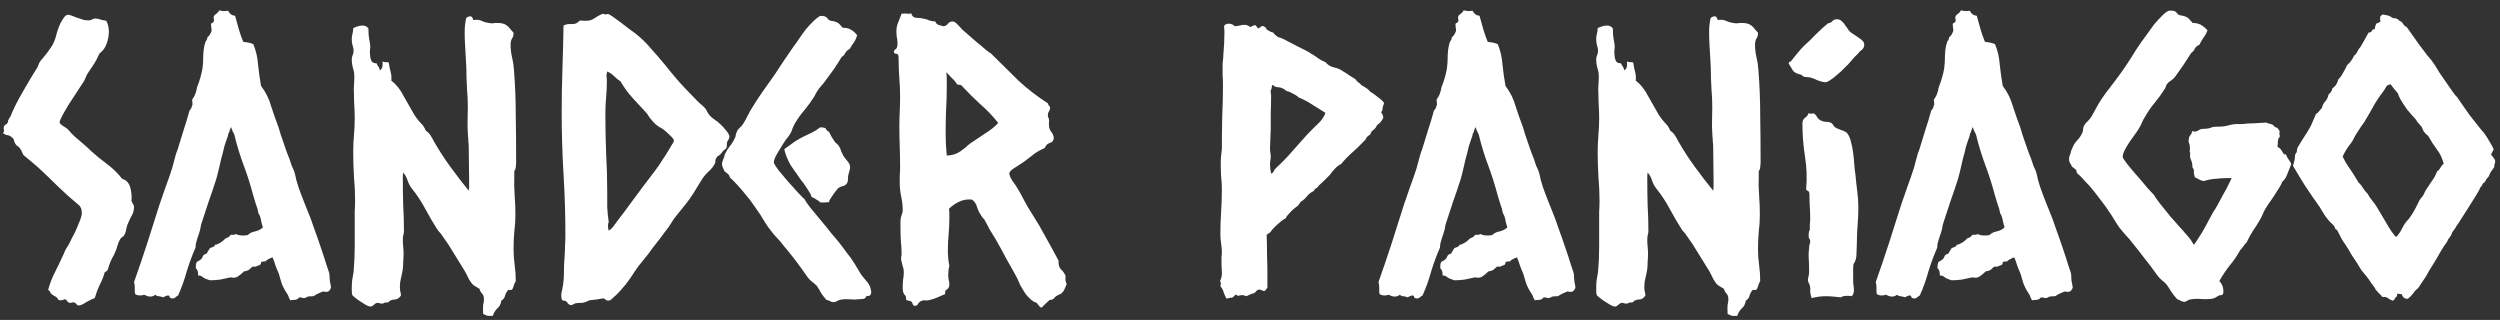 <svg width="211" height="27" viewBox="0 0 211 27" fill="none" xmlns="http://www.w3.org/2000/svg">
<rect x="0" y="0" width="211" height="27" fill="#333333" stroke="none"/>
<path d="M8.969 1.75C9.115 2.021 9.188 2.333 9.188 2.688C9.188 3 9.125 3.333 9 3.688C8.875 4.042 8.677 4.312 8.406 4.5C8.219 4.917 8.031 5.26 7.844 5.531C7.677 5.781 7.51 6.031 7.344 6.281C7.281 6.427 7.219 6.573 7.156 6.719C7.094 6.844 7.01 6.979 6.906 7.125C6.844 7.229 6.708 7.438 6.5 7.75C6.292 8.062 6.073 8.396 5.844 8.75C5.635 9.083 5.448 9.406 5.281 9.719C5.115 10.031 5.031 10.229 5.031 10.312C5.031 10.396 5.125 10.5 5.312 10.625C5.521 10.75 5.656 10.844 5.719 10.906C5.823 11.01 5.917 11.115 6 11.219C6.104 11.323 6.208 11.427 6.312 11.531C6.542 11.719 6.76 11.906 6.969 12.094C7.198 12.281 7.427 12.49 7.656 12.719C8.094 13.115 8.552 13.49 9.031 13.844C9.51 14.198 9.938 14.615 10.312 15.094C10.667 15.198 10.896 15.448 11 15.844C11.104 16.24 11.135 16.615 11.094 16.969C11.135 17.031 11.167 17.094 11.188 17.156C11.229 17.219 11.271 17.292 11.312 17.375C11.312 17.708 11.26 17.958 11.156 18.125C11.073 18.271 10.979 18.458 10.875 18.688C10.771 18.896 10.698 19.104 10.656 19.312C10.635 19.521 10.573 19.708 10.469 19.875C10.427 19.938 10.365 19.99 10.281 20.031C10.219 20.073 10.167 20.135 10.125 20.219C10.042 20.365 9.969 20.542 9.906 20.75C9.865 20.938 9.802 21.115 9.719 21.281C9.656 21.448 9.573 21.615 9.469 21.781C9.385 21.948 9.312 22.115 9.25 22.281C9.208 22.385 9.167 22.51 9.125 22.656C9.104 22.802 9.01 22.906 8.844 22.969C8.74 23.344 8.594 23.708 8.406 24.062C8.24 24.417 8.104 24.781 8 25.156C7.812 25.219 7.573 25.333 7.281 25.5C7.01 25.688 6.792 25.781 6.625 25.781C6.562 25.781 6.51 25.75 6.469 25.688C6.427 25.625 6.365 25.573 6.281 25.531C6.24 25.51 6.177 25.51 6.094 25.531C6.031 25.552 5.979 25.562 5.938 25.562C5.833 25.562 5.75 25.521 5.688 25.438C5.646 25.354 5.583 25.292 5.5 25.25C5.438 25.271 5.375 25.292 5.312 25.312C5.25 25.333 5.188 25.344 5.125 25.344C4.979 25.344 4.896 25.302 4.875 25.219C4.854 25.156 4.792 25.094 4.688 25.031C4.438 24.906 4.292 24.792 4.25 24.688C4.208 24.583 4.146 24.51 4.062 24.469C4.208 23.927 4.406 23.417 4.656 22.938C4.906 22.438 5.146 21.938 5.375 21.438C5.438 21.271 5.51 21.115 5.594 20.969C5.698 20.823 5.792 20.667 5.875 20.5C5.938 20.354 6.031 20.167 6.156 19.938C6.281 19.708 6.396 19.469 6.5 19.219C6.604 18.969 6.698 18.74 6.781 18.531C6.865 18.302 6.906 18.115 6.906 17.969C6.906 17.677 6.823 17.458 6.656 17.312C6.052 16.812 5.479 16.302 4.938 15.781C4.417 15.26 3.865 14.729 3.281 14.188C2.906 13.854 2.5 13.51 2.062 13.156C1.979 13.094 1.917 13 1.875 12.875C1.833 12.75 1.771 12.635 1.688 12.531C1.646 12.448 1.583 12.385 1.5 12.344C1.417 12.302 1.354 12.24 1.312 12.156C1.25 12.073 1.208 11.979 1.188 11.875C1.167 11.75 1.104 11.656 1 11.594C0.896 11.49 0.771 11.427 0.625 11.406C0.479 11.385 0.354 11.323 0.25 11.219C0.312 11.156 0.344 11.094 0.344 11.031C0.323 10.948 0.312 10.875 0.312 10.812C0.312 10.667 0.375 10.562 0.5 10.5C0.625 10.438 0.688 10.323 0.688 10.156C0.771 9.99 0.833 9.885 0.875 9.844C1.104 9.281 1.365 8.74 1.656 8.219C1.948 7.698 2.25 7.177 2.562 6.656C2.667 6.49 2.76 6.333 2.844 6.188C2.948 6.021 3.052 5.854 3.156 5.688C3.219 5.542 3.271 5.417 3.312 5.312C3.375 5.188 3.458 5.073 3.562 4.969C3.854 4.635 4.094 4.323 4.281 4.031C4.49 3.74 4.646 3.385 4.75 2.969C4.771 2.865 4.812 2.719 4.875 2.531C4.938 2.344 5.01 2.156 5.094 1.969C5.198 1.781 5.302 1.615 5.406 1.469C5.51 1.323 5.625 1.25 5.75 1.25C5.854 1.25 6 1.292 6.188 1.375C6.396 1.458 6.573 1.521 6.719 1.562C6.844 1.604 6.969 1.646 7.094 1.688C7.24 1.708 7.375 1.719 7.5 1.719C7.583 1.719 7.667 1.698 7.75 1.656C7.833 1.594 7.927 1.562 8.031 1.562C8.198 1.562 8.354 1.594 8.5 1.656C8.646 1.698 8.802 1.729 8.969 1.75ZM19.844 1.344C19.948 1.719 20.052 2.094 20.156 2.469C20.26 2.823 20.385 3.177 20.531 3.531C20.844 3.573 21.031 3.604 21.094 3.625C21.177 3.646 21.271 3.677 21.375 3.719C21.604 4.26 21.74 4.844 21.781 5.469C21.844 6.073 21.927 6.667 22.031 7.25C22.427 7.771 22.708 8.333 22.875 8.938C23.062 9.521 23.271 10.115 23.5 10.719C23.562 10.927 23.604 11.062 23.625 11.125C23.646 11.167 23.656 11.208 23.656 11.25C23.781 11.604 23.906 11.969 24.031 12.344C24.156 12.719 24.292 13.083 24.438 13.438C24.5 13.625 24.562 13.812 24.625 14C24.708 14.167 24.781 14.333 24.844 14.5C24.906 14.708 24.958 14.927 25 15.156C25.062 15.365 25.125 15.573 25.188 15.781C25.333 16.198 25.49 16.615 25.656 17.031C25.823 17.448 25.99 17.865 26.156 18.281C26.219 18.427 26.333 18.75 26.5 19.25C26.688 19.75 26.875 20.281 27.062 20.844C27.25 21.385 27.417 21.896 27.562 22.375C27.729 22.833 27.812 23.115 27.812 23.219C27.812 23.385 27.823 23.562 27.844 23.75C27.885 23.917 27.917 24.094 27.938 24.281C27.854 24.49 27.75 24.604 27.625 24.625C27.5 24.646 27.385 24.635 27.281 24.594C27.177 24.635 27.073 24.677 26.969 24.719C26.885 24.76 26.802 24.802 26.719 24.844C26.656 24.865 26.604 24.896 26.562 24.938C26.521 24.979 26.469 25 26.406 25C26.156 25 25.99 25.021 25.906 25.062C25.844 25.125 25.74 25.156 25.594 25.156C25.406 25.094 25.281 25.083 25.219 25.125C25.177 25.188 25.135 25.229 25.094 25.25C25.01 25.292 24.917 25.312 24.812 25.312C24.708 25.312 24.604 25.323 24.5 25.344C24.458 25.26 24.417 25.177 24.375 25.094C24.354 25.01 24.312 24.917 24.25 24.812C24.021 24.479 23.854 24.156 23.75 23.844C23.667 23.531 23.594 23.281 23.531 23.094C23.427 22.865 23.333 22.635 23.25 22.406C23.188 22.177 23.104 21.948 23 21.719C22.875 21.76 22.76 21.812 22.656 21.875C22.552 21.917 22.469 21.979 22.406 22.062C22.156 22.062 22.031 22.094 22.031 22.156C22.031 22.219 22.01 22.281 21.969 22.344C21.844 22.385 21.74 22.427 21.656 22.469C21.594 22.51 21.479 22.521 21.312 22.5C21.208 22.604 21.104 22.698 21 22.781C20.896 22.844 20.76 22.885 20.594 22.906C20.427 23.073 20.25 23.219 20.062 23.344C19.896 23.448 19.698 23.469 19.469 23.406C19.177 23.469 18.885 23.531 18.594 23.594C18.302 23.635 18.01 23.656 17.719 23.656C17.385 23.552 17.177 23.458 17.094 23.375C17.01 23.292 16.885 23.25 16.719 23.25C16.74 22.958 16.677 22.76 16.531 22.656C16.531 22.594 16.531 22.5 16.531 22.375C16.552 22.229 16.583 22.135 16.625 22.094C16.896 21.969 17.052 21.833 17.094 21.688C17.135 21.542 17.25 21.448 17.438 21.406C17.479 21.323 17.521 21.25 17.562 21.188C17.625 21.104 17.677 21.021 17.719 20.938C17.823 20.896 17.906 20.865 17.969 20.844C18.052 20.823 18.115 20.76 18.156 20.656C18.26 20.656 18.417 20.594 18.625 20.469C18.833 20.323 18.969 20.208 19.031 20.125C19.198 20.062 19.302 20.01 19.344 19.969C19.385 19.906 19.438 19.854 19.5 19.812C19.708 19.833 19.844 19.812 19.906 19.75C20.073 19.833 20.26 19.875 20.469 19.875C20.552 19.875 20.625 19.875 20.688 19.875C20.75 19.854 20.823 19.844 20.906 19.844C21.073 19.677 21.281 19.573 21.531 19.531C21.802 19.469 22.021 19.354 22.188 19.188C22.125 19.021 22.073 18.823 22.031 18.594C21.99 18.344 21.917 18.146 21.812 18C21.771 17.729 21.698 17.469 21.594 17.219C21.51 16.969 21.438 16.729 21.375 16.5C21.146 15.625 20.875 14.771 20.562 13.938C20.25 13.104 19.99 12.25 19.781 11.375C19.74 11.271 19.688 11.167 19.625 11.062C19.583 10.938 19.542 10.823 19.5 10.719C19.396 10.969 19.344 11.115 19.344 11.156C19.344 11.177 19.323 11.208 19.281 11.25C19.26 11.354 19.24 11.448 19.219 11.531C19.198 11.594 19.167 11.677 19.125 11.781C19.062 11.948 19 12.135 18.938 12.344C18.896 12.531 18.854 12.708 18.812 12.875C18.708 13.229 18.615 13.604 18.531 14C18.448 14.375 18.354 14.75 18.25 15.125C18.042 15.771 17.823 16.417 17.594 17.062C17.385 17.688 17.177 18.323 16.969 18.969C16.927 19.26 16.875 19.49 16.812 19.656C16.771 19.802 16.719 19.958 16.656 20.125C16.615 20.271 16.573 20.417 16.531 20.562C16.51 20.708 16.5 20.823 16.5 20.906C16.208 21.573 15.958 22.25 15.75 22.938C15.562 23.625 15.323 24.292 15.031 24.938C14.948 24.979 14.875 25.031 14.812 25.094C14.75 25.156 14.677 25.188 14.594 25.188C14.427 25.188 14.333 25.146 14.312 25.062C14.312 24.979 14.271 24.938 14.188 24.938C14.104 24.938 14.031 24.958 13.969 25C13.906 25.021 13.844 25.052 13.781 25.094C13.677 25.052 13.552 25.021 13.406 25C13.281 25 13.188 24.958 13.125 24.875C12.979 24.979 12.833 25.031 12.688 25.031C12.521 25.031 12.354 24.979 12.188 24.875C12.062 24.917 11.938 24.938 11.812 24.938C11.75 24.938 11.677 24.927 11.594 24.906C11.51 24.885 11.448 24.854 11.406 24.812C11.385 24.729 11.375 24.646 11.375 24.562C11.375 24.479 11.375 24.385 11.375 24.281C11.375 24.073 11.354 23.917 11.312 23.812C11.688 22.75 12.052 21.677 12.406 20.594C12.76 19.49 13.115 18.375 13.469 17.25C13.656 16.729 13.833 16.219 14 15.719C14.188 15.219 14.365 14.708 14.531 14.188C14.615 13.896 14.688 13.625 14.75 13.375C14.812 13.104 14.896 12.844 15 12.594C15.167 12.052 15.333 11.51 15.5 10.969C15.688 10.406 15.854 9.854 16 9.312C16.083 9.25 16.135 9.177 16.156 9.094C16.177 9.01 16.208 8.917 16.25 8.812L16.219 8.406C16.365 8.198 16.458 8.021 16.5 7.875C16.562 7.708 16.604 7.542 16.625 7.375C16.729 7.125 16.823 6.854 16.906 6.562C16.99 6.271 17.052 6 17.094 5.75C17.135 5.417 17.156 5.042 17.156 4.625C17.177 4.188 17.24 3.823 17.344 3.531C17.385 3.448 17.417 3.396 17.438 3.375C17.479 3.333 17.5 3.26 17.5 3.156C17.542 3.115 17.583 3.073 17.625 3.031C17.688 2.969 17.729 2.906 17.75 2.844C17.854 2.677 17.885 2.531 17.844 2.406C17.823 2.281 17.812 2.146 17.812 2C18 1.896 18.083 1.802 18.062 1.719C18.042 1.635 18.031 1.552 18.031 1.469C18.031 1.365 18.094 1.271 18.219 1.188C18.365 1.083 18.458 0.979 18.5 0.875C18.625 0.896 18.75 0.917 18.875 0.938C19 0.938 19.125 0.927 19.25 0.906C19.396 1.177 19.573 1.312 19.781 1.312L19.844 1.344ZM39.938 1.688C40.271 1.646 40.521 1.677 40.688 1.781C40.875 1.865 41.062 1.917 41.25 1.938C41.354 1.958 41.458 1.969 41.562 1.969C41.688 1.948 41.812 1.938 41.938 1.938C42.208 1.938 42.417 1.969 42.562 2.031C42.729 2.094 42.896 2.229 43.062 2.438C43.104 2.479 43.156 2.542 43.219 2.625C43.302 2.688 43.344 2.75 43.344 2.812C43.344 2.979 43.302 3.125 43.219 3.25C43.135 3.375 43.094 3.552 43.094 3.781C43.094 4.135 43.135 4.49 43.219 4.844C43.302 5.177 43.354 5.521 43.375 5.875C43.479 7.167 43.531 8.469 43.531 9.781C43.552 11.073 43.562 12.354 43.562 13.625C43.562 13.792 43.552 13.948 43.531 14.094C43.531 14.219 43.49 14.333 43.406 14.438V14.844C43.385 15.385 43.396 15.938 43.438 16.5C43.479 17.042 43.5 17.583 43.5 18.125C43.5 18.604 43.469 19.083 43.406 19.562C43.365 20.042 43.344 20.531 43.344 21.031C43.344 21.49 43.375 21.938 43.438 22.375C43.5 22.812 43.531 23.26 43.531 23.719C43.427 23.906 43.365 24.052 43.344 24.156C43.323 24.26 43.281 24.354 43.219 24.438C43.156 24.479 43.083 24.49 43 24.469C42.938 24.448 42.885 24.469 42.844 24.531C42.74 24.656 42.667 24.802 42.625 24.969C42.583 25.135 42.479 25.271 42.312 25.375C42.271 25.667 42.156 25.885 41.969 26.031C41.802 26.198 41.677 26.406 41.594 26.656C41.344 26.677 41.167 26.667 41.062 26.625C40.979 26.583 40.885 26.542 40.781 26.5C40.76 26.146 40.76 25.885 40.781 25.719C40.823 25.573 40.844 25.417 40.844 25.25C40.844 25.042 40.792 24.885 40.688 24.781C40.583 24.677 40.51 24.542 40.469 24.375C40.24 24.229 40.083 24.135 40 24.094C39.917 24.031 39.844 23.958 39.781 23.875C39.656 23.708 39.552 23.531 39.469 23.344C39.385 23.156 39.292 22.979 39.188 22.812C38.896 22.333 38.594 21.844 38.281 21.344C37.99 20.844 37.667 20.354 37.312 19.875C37.25 19.771 37.177 19.677 37.094 19.594C37.01 19.51 36.938 19.417 36.875 19.312C36.521 18.75 36.188 18.177 35.875 17.594C35.562 17.01 35.198 16.458 34.781 15.938C34.615 15.729 34.49 15.5 34.406 15.25C34.323 14.979 34.198 14.75 34.031 14.562C34.01 14.667 34 14.781 34 14.906C34 15.031 34 15.146 34 15.25C34 15.958 34.01 16.667 34.031 17.375C34.073 18.062 34.094 18.76 34.094 19.469C34.094 19.615 34.073 19.75 34.031 19.875C34.01 19.979 34 20.104 34 20.25C34 20.458 34.01 20.656 34.031 20.844C34.052 21.031 34.062 21.219 34.062 21.406C34.062 21.635 34.052 21.854 34.031 22.062C34.031 22.271 34.021 22.479 34 22.688C33.958 22.958 33.906 23.219 33.844 23.469C33.781 23.698 33.75 23.938 33.75 24.188C33.75 24.333 33.76 24.469 33.781 24.594C33.823 24.719 33.844 24.833 33.844 24.938C33.698 25.167 33.51 25.281 33.281 25.281C33.073 25.281 32.896 25.365 32.75 25.531C32.625 25.51 32.521 25.521 32.438 25.562C32.375 25.604 32.312 25.625 32.25 25.625C32.167 25.625 32.094 25.615 32.031 25.594C31.99 25.573 31.938 25.562 31.875 25.562C31.771 25.562 31.667 25.615 31.562 25.719C31.458 25.823 31.354 25.875 31.25 25.875C31.188 25.875 31.073 25.833 30.906 25.75C30.76 25.667 30.594 25.562 30.406 25.438C30.24 25.333 30.083 25.219 29.938 25.094C29.792 24.99 29.719 24.906 29.719 24.844C29.698 24.74 29.688 24.594 29.688 24.406C29.688 24.156 29.698 23.917 29.719 23.688C29.76 23.438 29.802 23.188 29.844 22.938C29.906 22.229 29.938 21.531 29.938 20.844C29.938 20.135 29.938 19.427 29.938 18.719C29.938 18.427 29.938 18.135 29.938 17.844C29.958 17.552 29.969 17.26 29.969 16.969C29.969 16.281 29.938 15.594 29.875 14.906C29.833 14.198 29.812 13.5 29.812 12.812C29.812 12.333 29.833 11.865 29.875 11.406C29.917 10.927 29.938 10.458 29.938 10C29.938 9.646 29.927 9.302 29.906 8.969C29.885 8.635 29.875 8.292 29.875 7.938C29.854 7.708 29.854 7.469 29.875 7.219C29.896 6.948 29.906 6.698 29.906 6.469C29.906 6.198 29.865 5.948 29.781 5.719C29.719 5.469 29.688 5.24 29.688 5.031C29.688 4.906 29.708 4.792 29.75 4.688C29.812 4.562 29.844 4.438 29.844 4.312C29.844 4.146 29.812 3.979 29.75 3.812C29.708 3.646 29.688 3.479 29.688 3.312C29.688 3.146 29.708 2.99 29.75 2.844C29.792 2.698 29.812 2.542 29.812 2.375C30.104 2.229 30.365 2.156 30.594 2.156C30.823 2.156 30.99 2.24 31.094 2.406C31.094 2.781 31.115 3.073 31.156 3.281C31.198 3.469 31.229 3.667 31.25 3.875C31.25 4 31.24 4.146 31.219 4.312C31.219 4.479 31.229 4.646 31.25 4.812C31.271 4.958 31.312 5.083 31.375 5.188C31.458 5.292 31.594 5.344 31.781 5.344C31.823 5.448 31.875 5.542 31.938 5.625C32 5.708 32.042 5.812 32.062 5.938C32.188 5.854 32.26 5.74 32.281 5.594C32.302 5.448 32.302 5.312 32.281 5.188C32.385 5.229 32.479 5.25 32.562 5.25C32.646 5.229 32.729 5.24 32.812 5.281C32.854 5.573 32.906 5.833 32.969 6.062C33.031 6.271 33.052 6.521 33.031 6.812C33.448 7.125 33.802 7.573 34.094 8.156C34.406 8.719 34.698 9.229 34.969 9.688C35.115 9.917 35.281 10.135 35.469 10.344C35.677 10.531 35.833 10.76 35.938 11.031C36.104 11.135 36.24 11.271 36.344 11.438C36.448 11.604 36.542 11.771 36.625 11.938C37.042 12.667 37.5 13.375 38 14.062C38.5 14.75 39.021 15.427 39.562 16.094C39.583 15.948 39.594 15.812 39.594 15.688C39.594 15.542 39.594 15.396 39.594 15.25L39.562 12.438C39.562 12.271 39.552 12.115 39.531 11.969C39.531 11.823 39.521 11.667 39.5 11.5C39.458 10.958 39.448 10.427 39.469 9.906C39.49 9.385 39.49 8.854 39.469 8.312C39.427 7.75 39.396 7.177 39.375 6.594C39.375 6.01 39.354 5.427 39.312 4.844C39.292 4.49 39.271 4.135 39.25 3.781C39.229 3.427 39.219 3.073 39.219 2.719C39.219 2.281 39.26 1.885 39.344 1.531C39.385 1.49 39.427 1.458 39.469 1.438C39.531 1.396 39.604 1.375 39.688 1.375C39.812 1.375 39.896 1.479 39.938 1.688ZM47.5 25.375C47.417 25.292 47.375 25.177 47.375 25.031C47.375 24.927 47.375 24.844 47.375 24.781C47.396 24.698 47.417 24.604 47.438 24.5C47.542 24.021 47.594 23.542 47.594 23.062C47.594 22.562 47.615 22.073 47.656 21.594C47.677 21.302 47.688 21.01 47.688 20.719C47.708 20.427 47.719 20.135 47.719 19.844C47.719 18.115 47.667 16.396 47.562 14.688C47.458 12.958 47.406 11.219 47.406 9.469C47.406 8.26 47.427 7.052 47.469 5.844C47.51 4.615 47.542 3.385 47.562 2.156C47.75 2.052 47.979 2.01 48.25 2.031C48.521 2.052 48.74 1.958 48.906 1.75C49.01 1.729 49.115 1.729 49.219 1.75C49.323 1.75 49.427 1.75 49.531 1.75C49.76 1.75 49.979 1.677 50.188 1.531C50.396 1.385 50.625 1.26 50.875 1.156C51 1.198 51.083 1.219 51.125 1.219C51.188 1.198 51.25 1.188 51.312 1.188C51.375 1.188 51.51 1.26 51.719 1.406C51.927 1.552 52.156 1.719 52.406 1.906C52.656 2.094 52.885 2.271 53.094 2.438C53.323 2.604 53.469 2.708 53.531 2.75C54.052 3.146 54.51 3.583 54.906 4.062C55.323 4.521 55.729 4.99 56.125 5.469C56.5 5.948 56.906 6.438 57.344 6.938C57.781 7.417 58.208 7.865 58.625 8.281C58.771 8.448 58.917 8.594 59.062 8.719C59.229 8.844 59.385 8.99 59.531 9.156C59.594 9.24 59.646 9.333 59.688 9.438C59.75 9.521 59.812 9.615 59.875 9.719C60 9.865 60.146 9.99 60.312 10.094C60.479 10.198 60.635 10.323 60.781 10.469C60.885 10.552 61.042 10.719 61.25 10.969C61.458 11.219 61.562 11.406 61.562 11.531C61.562 11.615 61.542 11.688 61.5 11.75C61.458 11.812 61.417 11.885 61.375 11.969C61.354 12.031 61.344 12.125 61.344 12.25C61.344 12.375 61.333 12.458 61.312 12.5C61.104 12.667 60.99 12.771 60.969 12.812C60.948 12.854 60.917 12.896 60.875 12.938C60.812 13.021 60.729 13.094 60.625 13.156C60.542 13.198 60.479 13.271 60.438 13.375C60.396 13.438 60.375 13.5 60.375 13.562C60.396 13.625 60.385 13.698 60.344 13.781C60.24 14.01 60.073 14.229 59.844 14.438C59.615 14.646 59.417 14.875 59.25 15.125C59.021 15.5 58.792 15.875 58.562 16.25C58.333 16.625 58.073 16.99 57.781 17.344C57.656 17.51 57.521 17.677 57.375 17.844C57.25 17.99 57.125 18.146 57 18.312C56.896 18.438 56.802 18.573 56.719 18.719C56.635 18.844 56.542 18.99 56.438 19.156C56.208 19.448 55.99 19.74 55.781 20.031C55.573 20.302 55.354 20.583 55.125 20.875C54.875 21.229 54.604 21.583 54.312 21.938C54.021 22.271 53.76 22.615 53.531 22.969C53.302 23.344 53.062 23.688 52.812 24C52.562 24.312 52.292 24.615 52 24.906C51.917 24.969 51.812 25.062 51.688 25.188C51.562 25.312 51.438 25.375 51.312 25.375C51.229 25.375 51.156 25.344 51.094 25.281C51.052 25.219 50.979 25.188 50.875 25.188C50.854 25.188 50.792 25.198 50.688 25.219C50.583 25.24 50.458 25.26 50.312 25.281L49.75 25.344C49.417 25.51 49.177 25.583 49.031 25.562C48.885 25.562 48.74 25.573 48.594 25.594C48.51 25.615 48.438 25.646 48.375 25.688C48.333 25.729 48.281 25.75 48.219 25.75C48.073 25.75 47.958 25.677 47.875 25.531C47.792 25.406 47.667 25.354 47.5 25.375ZM56.875 11.875C56.875 11.771 56.771 11.625 56.562 11.438C56.375 11.25 56.229 11.115 56.125 11.031C55.979 10.906 55.802 10.792 55.594 10.688C55.406 10.562 55.25 10.427 55.125 10.281C55.021 10.156 54.917 10.031 54.812 9.906C54.729 9.76 54.635 9.625 54.531 9.5C54.156 9.083 53.771 8.667 53.375 8.25C53 7.833 52.667 7.375 52.375 6.875C52.188 6.75 52.01 6.604 51.844 6.438C51.677 6.271 51.479 6.135 51.25 6.031C51.208 6.156 51.188 6.292 51.188 6.438C51.208 6.562 51.219 6.688 51.219 6.812C51.219 7.292 51.198 7.76 51.156 8.219C51.115 8.677 51.094 9.135 51.094 9.594C51.094 10.719 51.115 11.833 51.156 12.938C51.219 14.021 51.25 15.115 51.25 16.219C51.25 16.635 51.25 17.052 51.25 17.469C51.271 17.885 51.312 18.302 51.375 18.719C51.333 18.844 51.312 18.958 51.312 19.062C51.312 19.167 51.333 19.302 51.375 19.469C51.542 19.365 51.677 19.24 51.781 19.094C51.906 18.927 52.021 18.771 52.125 18.625C52.479 18.167 52.823 17.708 53.156 17.25C53.51 16.771 53.865 16.292 54.219 15.812C54.448 15.5 54.677 15.198 54.906 14.906C55.156 14.594 55.396 14.271 55.625 13.938C55.688 13.854 55.781 13.708 55.906 13.5C56.052 13.292 56.188 13.083 56.312 12.875C56.458 12.646 56.583 12.438 56.688 12.25C56.812 12.062 56.875 11.938 56.875 11.875ZM67.906 16.812C67.948 16.917 68.094 17.135 68.344 17.469C68.615 17.802 68.917 18.167 69.25 18.562C69.583 18.958 69.896 19.344 70.188 19.719C70.5 20.073 70.719 20.333 70.844 20.5C71.073 20.792 71.292 21.083 71.5 21.375C71.729 21.646 71.938 21.938 72.125 22.25L72.688 23.188C72.854 23.396 73 23.573 73.125 23.719C73.271 23.865 73.385 24.062 73.469 24.312C73.51 24.479 73.531 24.594 73.531 24.656C73.531 24.802 73.479 24.906 73.375 24.969C73.208 24.969 73.115 24.99 73.094 25.031C73.094 25.094 73.052 25.146 72.969 25.188C72.885 25.229 72.75 25.25 72.562 25.25C72.396 25.271 72.26 25.281 72.156 25.281C71.969 25.281 71.729 25.271 71.438 25.25C71.167 25.25 70.948 25.281 70.781 25.344C70.74 25.365 70.677 25.396 70.594 25.438C70.51 25.479 70.448 25.5 70.406 25.5C70.24 25.5 70.115 25.469 70.031 25.406C69.969 25.365 69.875 25.333 69.75 25.312C69.583 25.125 69.438 24.938 69.312 24.75C69.208 24.542 69.083 24.333 68.938 24.125C68.792 23.979 68.646 23.854 68.5 23.75C68.354 23.625 68.229 23.49 68.125 23.344C67.812 22.885 67.49 22.438 67.156 22C66.823 21.562 66.479 21.135 66.125 20.719C65.958 20.49 65.781 20.281 65.594 20.094C65.406 19.906 65.229 19.698 65.062 19.469C64.896 19.26 64.74 19.042 64.594 18.812C64.448 18.562 64.302 18.323 64.156 18.094C64.031 17.906 63.865 17.667 63.656 17.375C63.448 17.062 63.219 16.76 62.969 16.469C62.719 16.156 62.469 15.865 62.219 15.594C61.969 15.323 61.76 15.115 61.594 14.969C61.573 14.844 61.521 14.75 61.438 14.688C61.354 14.604 61.26 14.531 61.156 14.469C61.115 14.365 61.073 14.271 61.031 14.188C60.969 14.083 60.938 13.979 60.938 13.875C60.938 13.729 60.969 13.594 61.031 13.469C61.073 13.385 61.104 13.312 61.125 13.25C61.125 13.167 61.146 13.083 61.188 13C61.292 12.771 61.427 12.552 61.594 12.344C61.781 12.115 61.927 11.875 62.031 11.625C62.073 11.562 62.094 11.5 62.094 11.438C62.094 11.354 62.115 11.281 62.156 11.219C62.198 11.052 62.281 10.917 62.406 10.812C62.552 10.688 62.667 10.552 62.75 10.406C62.854 10.24 62.948 10.073 63.031 9.906C63.135 9.719 63.24 9.521 63.344 9.312C63.656 8.792 63.979 8.292 64.312 7.812C64.667 7.312 65.021 6.812 65.375 6.312C65.646 5.896 65.906 5.5 66.156 5.125C66.427 4.729 66.698 4.333 66.969 3.938C67.115 3.75 67.271 3.531 67.438 3.281C67.604 3.031 67.781 2.781 67.969 2.531C68.177 2.281 68.385 2.052 68.594 1.844C68.802 1.635 69.01 1.469 69.219 1.344C69.531 1.323 69.74 1.396 69.844 1.562C69.948 1.708 70.104 1.781 70.312 1.781C70.583 1.844 70.76 1.927 70.844 2.031C70.927 2.135 71.021 2.24 71.125 2.344C71.417 2.344 71.646 2.396 71.812 2.5C72 2.604 72.177 2.76 72.344 2.969C72.281 3.198 72.188 3.406 72.062 3.594C71.938 3.76 71.823 3.938 71.719 4.125C71.552 4.208 71.427 4.323 71.344 4.469C71.281 4.615 71.177 4.729 71.031 4.812C70.823 5.167 70.604 5.51 70.375 5.844C70.146 6.156 69.917 6.469 69.688 6.781C69.562 6.969 69.427 7.135 69.281 7.281C69.156 7.427 69.042 7.583 68.938 7.75C68.896 7.812 68.854 7.885 68.812 7.969C68.792 8.031 68.76 8.094 68.719 8.156C68.469 8.552 68.198 8.927 67.906 9.281C67.615 9.615 67.344 9.99 67.094 10.406C67.01 10.552 66.938 10.708 66.875 10.875C66.833 11.021 66.771 11.167 66.688 11.312C66.604 11.438 66.479 11.604 66.312 11.812C66.167 12.021 66.021 12.25 65.875 12.5C65.729 12.729 65.594 12.958 65.469 13.188C65.365 13.396 65.312 13.573 65.312 13.719C65.333 13.823 65.458 14.031 65.688 14.344C65.938 14.635 66.208 14.958 66.5 15.312C66.812 15.646 67.104 15.969 67.375 16.281C67.646 16.573 67.823 16.75 67.906 16.812ZM69.969 11.125C70.115 11.438 70.271 11.708 70.438 11.938C70.5 12.021 70.573 12.094 70.656 12.156C70.74 12.219 70.802 12.302 70.844 12.406C70.885 12.448 70.927 12.542 70.969 12.688C71.01 12.812 71.052 12.906 71.094 12.969C71.156 13.135 71.281 13.323 71.469 13.531C71.656 13.74 71.75 13.927 71.75 14.094C71.75 14.198 71.729 14.312 71.688 14.438C71.646 14.562 71.615 14.677 71.594 14.781C71.573 14.906 71.562 15.042 71.562 15.188C71.562 15.312 71.521 15.427 71.438 15.531C71.333 15.635 71.219 15.698 71.094 15.719C70.969 15.74 70.854 15.792 70.75 15.875C70.708 15.917 70.646 15.99 70.562 16.094C70.479 16.198 70.396 16.312 70.312 16.438C70.229 16.562 70.146 16.688 70.062 16.812C70 16.917 69.969 17 69.969 17.062C69.719 17.083 69.552 17.094 69.469 17.094C69.406 17.073 69.333 17.073 69.25 17.094C69.146 16.99 69.031 16.906 68.906 16.844C68.802 16.76 68.667 16.688 68.5 16.625C68.458 16.458 68.365 16.271 68.219 16.062C68.073 15.833 67.948 15.646 67.844 15.5L67.625 15.219C67.312 14.781 67.021 14.365 66.75 13.969C66.5 13.552 66.312 13.094 66.188 12.594C66.583 12.302 66.885 12.083 67.094 11.938C67.323 11.792 67.562 11.656 67.812 11.531C68.062 11.406 68.302 11.292 68.531 11.188C68.781 11.062 69.01 10.917 69.219 10.75C69.385 10.75 69.5 10.76 69.562 10.781C69.625 10.802 69.667 10.823 69.688 10.844C69.708 10.865 69.729 10.906 69.75 10.969C69.792 11.01 69.865 11.062 69.969 11.125ZM89.344 22C89.323 22.312 89.385 22.552 89.531 22.719C89.698 22.865 89.833 23.052 89.938 23.281C89.896 23.573 89.927 23.802 90.031 23.969C89.969 24.094 89.906 24.24 89.844 24.406C89.781 24.552 89.688 24.677 89.562 24.781C89.229 24.927 89.031 25.052 88.969 25.156C88.906 25.26 88.781 25.312 88.594 25.312C88.49 25.417 88.375 25.521 88.25 25.625C88.125 25.75 88.01 25.865 87.906 25.969C87.802 25.927 87.729 25.875 87.688 25.812C87.646 25.75 87.583 25.667 87.5 25.562C87.292 25.5 87.104 25.385 86.938 25.219C86.771 25.073 86.625 24.906 86.5 24.719C86.375 24.51 86.25 24.302 86.125 24.094C86.021 23.865 85.927 23.656 85.844 23.469C85.552 22.927 85.25 22.385 84.938 21.844C84.646 21.281 84.344 20.729 84.031 20.188C83.865 19.917 83.698 19.646 83.531 19.375C83.385 19.083 83.229 18.792 83.062 18.5C83.021 18.458 82.979 18.417 82.938 18.375C82.896 18.312 82.854 18.25 82.812 18.188C82.667 17.979 82.552 17.75 82.469 17.5C82.406 17.229 82.26 17.01 82.031 16.844C81.635 16.802 81.271 16.865 80.938 17.031C80.625 17.177 80.344 17.375 80.094 17.625C80.115 17.771 80.125 17.906 80.125 18.031C80.125 18.156 80.125 18.281 80.125 18.406C80.125 18.885 80.104 19.344 80.062 19.781C80.021 20.219 80 20.677 80 21.156C80 21.365 80.01 21.583 80.031 21.812C80.052 22.021 80.083 22.229 80.125 22.438C80.062 22.667 80.031 22.917 80.031 23.188C80.031 23.333 80.042 23.469 80.062 23.594C80.104 23.719 80.125 23.854 80.125 24C80.125 24.208 80.052 24.354 79.906 24.438C79.781 24.5 79.74 24.625 79.781 24.812C79.531 24.917 79.292 25.021 79.062 25.125C78.833 25.229 78.594 25.302 78.344 25.344C78.24 25.365 78.135 25.365 78.031 25.344C77.927 25.344 77.833 25.365 77.75 25.406C77.646 25.448 77.562 25.521 77.5 25.625C77.438 25.75 77.354 25.812 77.25 25.812C77.125 25.812 77.052 25.76 77.031 25.656C77.01 25.573 76.969 25.5 76.906 25.438C76.802 25.396 76.719 25.375 76.656 25.375C76.594 25.375 76.531 25.344 76.469 25.281C76.49 25.094 76.448 24.958 76.344 24.875C76.24 24.771 76.188 24.573 76.188 24.281C76.188 24.052 76.198 23.833 76.219 23.625C76.26 23.417 76.281 23.198 76.281 22.969C76.281 22.781 76.25 22.615 76.188 22.469C76.146 22.302 76.104 22.125 76.062 21.938C76.042 21.854 76.042 21.771 76.062 21.688C76.083 21.604 76.094 21.521 76.094 21.438C76.094 21.062 76.073 20.688 76.031 20.312C76.01 19.917 76 19.531 76 19.156C76 19.01 76 18.875 76 18.75C76 18.625 76.01 18.5 76.031 18.375C76.073 18.25 76.104 18.146 76.125 18.062C76.167 17.979 76.188 17.875 76.188 17.75C76.188 17.354 76.146 16.969 76.062 16.594C75.979 16.198 75.938 15.812 75.938 15.438C75.938 15.229 75.938 15.021 75.938 14.812C75.958 14.583 75.969 14.365 75.969 14.156C75.969 13.552 75.958 12.958 75.938 12.375C75.917 11.792 75.906 11.208 75.906 10.625C75.906 10.208 75.917 9.802 75.938 9.406C75.958 8.99 75.969 8.573 75.969 8.156C75.969 7.635 75.948 7.125 75.906 6.625C75.865 6.104 75.844 5.573 75.844 5.031C75.844 4.844 75.833 4.719 75.812 4.656C75.792 4.594 75.76 4.562 75.719 4.562C75.677 4.542 75.625 4.531 75.562 4.531C75.521 4.51 75.479 4.469 75.438 4.406C75.438 4.281 75.49 4.198 75.594 4.156C75.698 4.094 75.75 3.917 75.75 3.625C75.75 3.458 75.729 3.292 75.688 3.125C75.667 2.958 75.656 2.792 75.656 2.625C75.656 2.375 75.708 2.125 75.812 1.875C75.917 1.625 76.01 1.385 76.094 1.156C76.344 1.135 76.51 1.135 76.594 1.156C76.698 1.177 76.802 1.167 76.906 1.125C76.969 1.354 77.104 1.479 77.312 1.5C77.521 1.5 77.708 1.521 77.875 1.562C78.062 1.583 78.24 1.635 78.406 1.719C78.594 1.781 78.771 1.812 78.938 1.812C78.979 1.938 79.062 2.031 79.188 2.094C79.333 2.135 79.479 2.177 79.625 2.219C79.792 2.198 79.917 2.125 80 2C80.104 1.875 80.24 1.812 80.406 1.812C80.531 1.812 80.677 1.906 80.844 2.094C81.01 2.26 81.135 2.396 81.219 2.5C81.302 2.562 81.458 2.698 81.688 2.906C81.917 3.115 82.167 3.333 82.438 3.562C82.708 3.771 82.958 3.979 83.188 4.188C83.417 4.375 83.562 4.479 83.625 4.5C84.479 5.354 85.271 6.135 86 6.844C86.75 7.531 87.562 8.156 88.438 8.719C88.458 8.781 88.479 8.833 88.5 8.875C88.542 8.917 88.583 8.969 88.625 9.031C88.625 9.198 88.594 9.323 88.531 9.406C88.469 9.49 88.438 9.594 88.438 9.719C88.438 9.781 88.448 9.844 88.469 9.906C88.51 9.969 88.531 10.031 88.531 10.094C88.552 10.177 88.552 10.26 88.531 10.344C88.531 10.406 88.531 10.479 88.531 10.562C88.531 10.771 88.594 10.958 88.719 11.125C88.865 11.292 88.938 11.479 88.938 11.688C88.896 11.875 88.812 11.99 88.688 12.031C88.562 12.073 88.458 12.125 88.375 12.188C88.333 12.229 88.292 12.281 88.25 12.344C88.229 12.406 88.198 12.458 88.156 12.5C87.698 12.708 87.365 12.906 87.156 13.094C86.948 13.26 86.729 13.427 86.5 13.594C86.438 13.635 86.333 13.708 86.188 13.812C86.042 13.896 85.896 13.99 85.75 14.094C85.604 14.177 85.469 14.271 85.344 14.375C85.24 14.479 85.188 14.562 85.188 14.625C85.188 14.771 85.271 14.979 85.438 15.25C85.625 15.5 85.76 15.698 85.844 15.844C86.073 16.219 86.281 16.594 86.469 16.969C86.656 17.323 86.865 17.677 87.094 18.031C87.51 18.677 87.896 19.333 88.25 20C88.625 20.667 88.99 21.333 89.344 22ZM84.25 10.375C83.771 9.771 83.25 9.229 82.688 8.75C82.146 8.25 81.625 7.729 81.125 7.188L80.781 7.125C80.656 6.917 80.51 6.74 80.344 6.594C80.198 6.427 80.042 6.26 79.875 6.094C79.896 6.323 79.906 6.542 79.906 6.75C79.906 6.958 79.906 7.177 79.906 7.406C79.906 8.073 79.885 8.729 79.844 9.375C79.823 10 79.812 10.635 79.812 11.281C79.812 11.927 79.844 12.542 79.906 13.125C80.344 13.125 80.74 13 81.094 12.75C81.24 12.646 81.375 12.542 81.5 12.438C81.625 12.312 81.76 12.198 81.906 12.094C82.073 11.99 82.26 11.865 82.469 11.719C82.698 11.573 82.917 11.427 83.125 11.281C83.354 11.135 83.562 10.99 83.75 10.844C83.958 10.677 84.125 10.521 84.25 10.375ZM105.5 2.281C105.583 2.26 105.656 2.229 105.719 2.188C105.781 2.146 105.854 2.125 105.938 2.125C106 2.146 106.042 2.188 106.062 2.25C106.104 2.312 106.156 2.365 106.219 2.406C106.281 2.365 106.333 2.323 106.375 2.281C106.438 2.24 106.5 2.208 106.562 2.188C106.771 2.25 106.885 2.354 106.906 2.5C107.01 2.542 107.104 2.594 107.188 2.656C107.271 2.698 107.365 2.729 107.469 2.75C107.51 2.833 107.562 2.896 107.625 2.938C107.688 2.979 107.76 3.042 107.844 3.125C108.052 3.167 108.323 3.281 108.656 3.469C109.01 3.656 109.292 3.802 109.5 3.906C109.708 4.01 109.917 4.115 110.125 4.219C110.333 4.323 110.531 4.438 110.719 4.562C110.906 4.667 111.094 4.792 111.281 4.938C111.469 5.062 111.667 5.167 111.875 5.25C112.062 5.479 112.302 5.625 112.594 5.688C112.885 5.75 113.146 5.865 113.375 6.031C113.562 6.135 113.74 6.25 113.906 6.375C114.073 6.479 114.24 6.583 114.406 6.688C114.469 6.792 114.542 6.875 114.625 6.938C114.729 7 114.823 7.083 114.906 7.188C115.323 7.417 115.562 7.594 115.625 7.719C115.688 7.76 115.781 7.823 115.906 7.906C116.031 7.99 116.156 8.083 116.281 8.188C116.406 8.271 116.521 8.365 116.625 8.469C116.729 8.552 116.792 8.635 116.812 8.719C116.729 8.906 116.688 9.062 116.688 9.188C116.688 9.292 116.646 9.385 116.562 9.469C116.688 9.635 116.75 9.792 116.75 9.938C116.646 10.188 116.469 10.396 116.219 10.562C116.156 10.729 116.052 10.865 115.906 10.969C115.781 11.052 115.698 11.177 115.656 11.344C115.49 11.448 115.385 11.531 115.344 11.594C115.323 11.656 115.292 11.719 115.25 11.781C114.854 12.198 114.479 12.562 114.125 12.875C113.792 13.167 113.479 13.49 113.188 13.844C112.979 13.948 112.802 14.083 112.656 14.25C112.51 14.396 112.375 14.562 112.25 14.75C112.083 14.917 111.917 15.083 111.75 15.25C111.604 15.396 111.448 15.542 111.281 15.688C111.24 15.771 111.167 15.844 111.062 15.906C110.979 15.948 110.917 16.021 110.875 16.125C110.646 16.229 110.458 16.375 110.312 16.562C110.167 16.75 109.99 16.906 109.781 17.031L109.562 17.344C109.5 17.385 109.406 17.458 109.281 17.562C109.177 17.646 109.062 17.75 108.938 17.875C108.833 17.979 108.74 18.083 108.656 18.188C108.573 18.292 108.521 18.375 108.5 18.438C108.438 18.458 108.333 18.521 108.188 18.625C108.062 18.729 107.927 18.844 107.781 18.969C107.656 19.094 107.531 19.219 107.406 19.344C107.302 19.469 107.24 19.552 107.219 19.594L106.906 19.812C106.927 20.375 106.938 20.948 106.938 21.531C106.958 22.094 106.969 22.656 106.969 23.219V24.281L106.75 24.562C106.646 24.562 106.562 24.542 106.5 24.5C106.438 24.458 106.365 24.438 106.281 24.438C106.198 24.438 106.115 24.479 106.031 24.562C105.969 24.646 105.906 24.708 105.844 24.75C105.698 24.771 105.573 24.812 105.469 24.875C105.385 24.917 105.292 24.958 105.188 25C105.062 24.938 104.938 24.906 104.812 24.906C104.542 24.969 104.406 24.979 104.406 24.938C104.427 24.896 104.385 24.875 104.281 24.875C104.115 25.042 104.01 25.125 103.969 25.125C103.885 25.125 103.802 25.135 103.719 25.156C103.656 25.177 103.583 25.188 103.5 25.188C103.417 25.021 103.344 24.854 103.281 24.688C103.24 24.5 103.146 24.323 103 24.156C103.062 23.948 103.052 23.802 102.969 23.719C103.094 23.49 103.146 23.229 103.125 22.938C103.104 22.646 103.094 22.375 103.094 22.125C103.094 21.979 103.094 21.844 103.094 21.719C103.115 21.573 103.125 21.438 103.125 21.312C103.125 21.062 103.104 20.812 103.062 20.562C103.021 20.292 103 20.021 103 19.75C103 19.125 103.021 18.5 103.062 17.875C103.104 17.229 103.125 16.594 103.125 15.969C103.125 15.615 103.104 15.25 103.062 14.875C103.042 14.5 103.031 14.135 103.031 13.781C103.031 13.552 103.042 13.344 103.062 13.156C103.083 12.948 103.104 12.75 103.125 12.562C103.125 11.604 103.135 10.688 103.156 9.812C103.198 8.917 103.219 8.031 103.219 7.156C103.219 6.865 103.208 6.594 103.188 6.344C103.188 6.073 103.188 5.792 103.188 5.5C103.188 5.354 103.198 5.208 103.219 5.062C103.24 4.917 103.25 4.771 103.25 4.625C103.312 3.979 103.344 3.333 103.344 2.688L103.312 2.188C103.396 2.062 103.521 2 103.688 2C103.917 2 104.094 2.073 104.219 2.219C104.365 2.198 104.5 2.177 104.625 2.156C104.771 2.115 104.906 2.094 105.031 2.094C105.219 2.094 105.375 2.156 105.5 2.281ZM107.344 7.25C107.344 7.354 107.333 7.438 107.312 7.5C107.292 7.542 107.271 7.583 107.25 7.625C107.25 7.688 107.25 7.76 107.25 7.844C107.271 7.906 107.281 7.979 107.281 8.062C107.281 8.542 107.271 9.021 107.25 9.5C107.25 9.958 107.25 10.417 107.25 10.875L107.188 12.531C107.188 12.635 107.198 12.75 107.219 12.875C107.24 13 107.25 13.115 107.25 13.219C107.25 13.323 107.24 13.427 107.219 13.531C107.198 13.635 107.188 13.74 107.188 13.844C107.188 14.115 107.219 14.385 107.281 14.656C107.385 14.615 107.458 14.552 107.5 14.469C107.542 14.365 107.594 14.281 107.656 14.219C108.135 13.781 108.583 13.323 109 12.844C109.417 12.365 109.844 11.885 110.281 11.406C110.656 11.01 110.979 10.688 111.25 10.438C111.521 10.188 111.729 9.885 111.875 9.531C111.521 9.302 111.156 9.073 110.781 8.844C110.406 8.594 110.01 8.385 109.594 8.219C109.573 8.177 109.51 8.125 109.406 8.062C109.323 8 109.229 7.948 109.125 7.906C109.021 7.844 108.917 7.792 108.812 7.75C108.708 7.708 108.635 7.688 108.594 7.688C108.406 7.521 108.208 7.417 108 7.375C107.854 7.375 107.729 7.354 107.625 7.312C107.521 7.25 107.448 7.198 107.406 7.156L107.344 7.25ZM124.875 1.344C124.979 1.719 125.083 2.094 125.188 2.469C125.292 2.823 125.417 3.177 125.562 3.531C125.875 3.573 126.062 3.604 126.125 3.625C126.208 3.646 126.302 3.677 126.406 3.719C126.635 4.26 126.771 4.844 126.812 5.469C126.875 6.073 126.958 6.667 127.062 7.25C127.458 7.771 127.74 8.333 127.906 8.938C128.094 9.521 128.302 10.115 128.531 10.719C128.594 10.927 128.635 11.062 128.656 11.125C128.677 11.167 128.688 11.208 128.688 11.25C128.812 11.604 128.938 11.969 129.062 12.344C129.188 12.719 129.323 13.083 129.469 13.438C129.531 13.625 129.594 13.812 129.656 14C129.74 14.167 129.812 14.333 129.875 14.5C129.938 14.708 129.99 14.927 130.031 15.156C130.094 15.365 130.156 15.573 130.219 15.781C130.365 16.198 130.521 16.615 130.688 17.031C130.854 17.448 131.021 17.865 131.188 18.281C131.25 18.427 131.365 18.75 131.531 19.25C131.719 19.75 131.906 20.281 132.094 20.844C132.281 21.385 132.448 21.896 132.594 22.375C132.76 22.833 132.844 23.115 132.844 23.219C132.844 23.385 132.854 23.562 132.875 23.75C132.917 23.917 132.948 24.094 132.969 24.281C132.885 24.49 132.781 24.604 132.656 24.625C132.531 24.646 132.417 24.635 132.312 24.594C132.208 24.635 132.104 24.677 132 24.719C131.917 24.76 131.833 24.802 131.75 24.844C131.688 24.865 131.635 24.896 131.594 24.938C131.552 24.979 131.5 25 131.438 25C131.188 25 131.021 25.021 130.938 25.062C130.875 25.125 130.771 25.156 130.625 25.156C130.438 25.094 130.312 25.083 130.25 25.125C130.208 25.188 130.167 25.229 130.125 25.25C130.042 25.292 129.948 25.312 129.844 25.312C129.74 25.312 129.635 25.323 129.531 25.344C129.49 25.26 129.448 25.177 129.406 25.094C129.385 25.01 129.344 24.917 129.281 24.812C129.052 24.479 128.885 24.156 128.781 23.844C128.698 23.531 128.625 23.281 128.562 23.094C128.458 22.865 128.365 22.635 128.281 22.406C128.219 22.177 128.135 21.948 128.031 21.719C127.906 21.76 127.792 21.812 127.688 21.875C127.583 21.917 127.5 21.979 127.438 22.062C127.188 22.062 127.062 22.094 127.062 22.156C127.062 22.219 127.042 22.281 127 22.344C126.875 22.385 126.771 22.427 126.688 22.469C126.625 22.51 126.51 22.521 126.344 22.5C126.24 22.604 126.135 22.698 126.031 22.781C125.927 22.844 125.792 22.885 125.625 22.906C125.458 23.073 125.281 23.219 125.094 23.344C124.927 23.448 124.729 23.469 124.5 23.406C124.208 23.469 123.917 23.531 123.625 23.594C123.333 23.635 123.042 23.656 122.75 23.656C122.417 23.552 122.208 23.458 122.125 23.375C122.042 23.292 121.917 23.25 121.75 23.25C121.771 22.958 121.708 22.76 121.562 22.656C121.562 22.594 121.562 22.5 121.562 22.375C121.583 22.229 121.615 22.135 121.656 22.094C121.927 21.969 122.083 21.833 122.125 21.688C122.167 21.542 122.281 21.448 122.469 21.406C122.51 21.323 122.552 21.25 122.594 21.188C122.656 21.104 122.708 21.021 122.75 20.938C122.854 20.896 122.938 20.865 123 20.844C123.083 20.823 123.146 20.76 123.188 20.656C123.292 20.656 123.448 20.594 123.656 20.469C123.865 20.323 124 20.208 124.062 20.125C124.229 20.062 124.333 20.01 124.375 19.969C124.417 19.906 124.469 19.854 124.531 19.812C124.74 19.833 124.875 19.812 124.938 19.75C125.104 19.833 125.292 19.875 125.5 19.875C125.583 19.875 125.656 19.875 125.719 19.875C125.781 19.854 125.854 19.844 125.938 19.844C126.104 19.677 126.312 19.573 126.562 19.531C126.833 19.469 127.052 19.354 127.219 19.188C127.156 19.021 127.104 18.823 127.062 18.594C127.021 18.344 126.948 18.146 126.844 18C126.802 17.729 126.729 17.469 126.625 17.219C126.542 16.969 126.469 16.729 126.406 16.5C126.177 15.625 125.906 14.771 125.594 13.938C125.281 13.104 125.021 12.25 124.812 11.375C124.771 11.271 124.719 11.167 124.656 11.062C124.615 10.938 124.573 10.823 124.531 10.719C124.427 10.969 124.375 11.115 124.375 11.156C124.375 11.177 124.354 11.208 124.312 11.25C124.292 11.354 124.271 11.448 124.25 11.531C124.229 11.594 124.198 11.677 124.156 11.781C124.094 11.948 124.031 12.135 123.969 12.344C123.927 12.531 123.885 12.708 123.844 12.875C123.74 13.229 123.646 13.604 123.562 14C123.479 14.375 123.385 14.75 123.281 15.125C123.073 15.771 122.854 16.417 122.625 17.062C122.417 17.688 122.208 18.323 122 18.969C121.958 19.26 121.906 19.49 121.844 19.656C121.802 19.802 121.75 19.958 121.688 20.125C121.646 20.271 121.604 20.417 121.562 20.562C121.542 20.708 121.531 20.823 121.531 20.906C121.24 21.573 120.99 22.25 120.781 22.938C120.594 23.625 120.354 24.292 120.062 24.938C119.979 24.979 119.906 25.031 119.844 25.094C119.781 25.156 119.708 25.188 119.625 25.188C119.458 25.188 119.365 25.146 119.344 25.062C119.344 24.979 119.302 24.938 119.219 24.938C119.135 24.938 119.062 24.958 119 25C118.938 25.021 118.875 25.052 118.812 25.094C118.708 25.052 118.583 25.021 118.438 25C118.312 25 118.219 24.958 118.156 24.875C118.01 24.979 117.865 25.031 117.719 25.031C117.552 25.031 117.385 24.979 117.219 24.875C117.094 24.917 116.969 24.938 116.844 24.938C116.781 24.938 116.708 24.927 116.625 24.906C116.542 24.885 116.479 24.854 116.438 24.812C116.417 24.729 116.406 24.646 116.406 24.562C116.406 24.479 116.406 24.385 116.406 24.281C116.406 24.073 116.385 23.917 116.344 23.812C116.719 22.75 117.083 21.677 117.438 20.594C117.792 19.49 118.146 18.375 118.5 17.25C118.688 16.729 118.865 16.219 119.031 15.719C119.219 15.219 119.396 14.708 119.562 14.188C119.646 13.896 119.719 13.625 119.781 13.375C119.844 13.104 119.927 12.844 120.031 12.594C120.198 12.052 120.365 11.51 120.531 10.969C120.719 10.406 120.885 9.854 121.031 9.312C121.115 9.25 121.167 9.177 121.188 9.094C121.208 9.01 121.24 8.917 121.281 8.812L121.25 8.406C121.396 8.198 121.49 8.021 121.531 7.875C121.594 7.708 121.635 7.542 121.656 7.375C121.76 7.125 121.854 6.854 121.938 6.562C122.021 6.271 122.083 6 122.125 5.75C122.167 5.417 122.188 5.042 122.188 4.625C122.208 4.188 122.271 3.823 122.375 3.531C122.417 3.448 122.448 3.396 122.469 3.375C122.51 3.333 122.531 3.26 122.531 3.156C122.573 3.115 122.615 3.073 122.656 3.031C122.719 2.969 122.76 2.906 122.781 2.844C122.885 2.677 122.917 2.531 122.875 2.406C122.854 2.281 122.844 2.146 122.844 2C123.031 1.896 123.115 1.802 123.094 1.719C123.073 1.635 123.062 1.552 123.062 1.469C123.062 1.365 123.125 1.271 123.25 1.188C123.396 1.083 123.49 0.979 123.531 0.875C123.656 0.896 123.781 0.917 123.906 0.938C124.031 0.938 124.156 0.927 124.281 0.906C124.427 1.177 124.604 1.312 124.812 1.312L124.875 1.344ZM144.969 1.688C145.302 1.646 145.552 1.677 145.719 1.781C145.906 1.865 146.094 1.917 146.281 1.938C146.385 1.958 146.49 1.969 146.594 1.969C146.719 1.948 146.844 1.938 146.969 1.938C147.24 1.938 147.448 1.969 147.594 2.031C147.76 2.094 147.927 2.229 148.094 2.438C148.135 2.479 148.188 2.542 148.25 2.625C148.333 2.688 148.375 2.75 148.375 2.812C148.375 2.979 148.333 3.125 148.25 3.25C148.167 3.375 148.125 3.552 148.125 3.781C148.125 4.135 148.167 4.49 148.25 4.844C148.333 5.177 148.385 5.521 148.406 5.875C148.51 7.167 148.562 8.469 148.562 9.781C148.583 11.073 148.594 12.354 148.594 13.625C148.594 13.792 148.583 13.948 148.562 14.094C148.562 14.219 148.521 14.333 148.438 14.438V14.844C148.417 15.385 148.427 15.938 148.469 16.5C148.51 17.042 148.531 17.583 148.531 18.125C148.531 18.604 148.5 19.083 148.438 19.562C148.396 20.042 148.375 20.531 148.375 21.031C148.375 21.49 148.406 21.938 148.469 22.375C148.531 22.812 148.562 23.26 148.562 23.719C148.458 23.906 148.396 24.052 148.375 24.156C148.354 24.26 148.312 24.354 148.25 24.438C148.188 24.479 148.115 24.49 148.031 24.469C147.969 24.448 147.917 24.469 147.875 24.531C147.771 24.656 147.698 24.802 147.656 24.969C147.615 25.135 147.51 25.271 147.344 25.375C147.302 25.667 147.188 25.885 147 26.031C146.833 26.198 146.708 26.406 146.625 26.656C146.375 26.677 146.198 26.667 146.094 26.625C146.01 26.583 145.917 26.542 145.812 26.5C145.792 26.146 145.792 25.885 145.812 25.719C145.854 25.573 145.875 25.417 145.875 25.25C145.875 25.042 145.823 24.885 145.719 24.781C145.615 24.677 145.542 24.542 145.5 24.375C145.271 24.229 145.115 24.135 145.031 24.094C144.948 24.031 144.875 23.958 144.812 23.875C144.688 23.708 144.583 23.531 144.5 23.344C144.417 23.156 144.323 22.979 144.219 22.812C143.927 22.333 143.625 21.844 143.312 21.344C143.021 20.844 142.698 20.354 142.344 19.875C142.281 19.771 142.208 19.677 142.125 19.594C142.042 19.51 141.969 19.417 141.906 19.312C141.552 18.75 141.219 18.177 140.906 17.594C140.594 17.01 140.229 16.458 139.812 15.938C139.646 15.729 139.521 15.5 139.438 15.25C139.354 14.979 139.229 14.75 139.062 14.562C139.042 14.667 139.031 14.781 139.031 14.906C139.031 15.031 139.031 15.146 139.031 15.25C139.031 15.958 139.042 16.667 139.062 17.375C139.104 18.062 139.125 18.76 139.125 19.469C139.125 19.615 139.104 19.75 139.062 19.875C139.042 19.979 139.031 20.104 139.031 20.25C139.031 20.458 139.042 20.656 139.062 20.844C139.083 21.031 139.094 21.219 139.094 21.406C139.094 21.635 139.083 21.854 139.062 22.062C139.062 22.271 139.052 22.479 139.031 22.688C138.99 22.958 138.938 23.219 138.875 23.469C138.812 23.698 138.781 23.938 138.781 24.188C138.781 24.333 138.792 24.469 138.812 24.594C138.854 24.719 138.875 24.833 138.875 24.938C138.729 25.167 138.542 25.281 138.312 25.281C138.104 25.281 137.927 25.365 137.781 25.531C137.656 25.51 137.552 25.521 137.469 25.562C137.406 25.604 137.344 25.625 137.281 25.625C137.198 25.625 137.125 25.615 137.062 25.594C137.021 25.573 136.969 25.562 136.906 25.562C136.802 25.562 136.698 25.615 136.594 25.719C136.49 25.823 136.385 25.875 136.281 25.875C136.219 25.875 136.104 25.833 135.938 25.75C135.792 25.667 135.625 25.562 135.438 25.438C135.271 25.333 135.115 25.219 134.969 25.094C134.823 24.99 134.75 24.906 134.75 24.844C134.729 24.74 134.719 24.594 134.719 24.406C134.719 24.156 134.729 23.917 134.75 23.688C134.792 23.438 134.833 23.188 134.875 22.938C134.938 22.229 134.969 21.531 134.969 20.844C134.969 20.135 134.969 19.427 134.969 18.719C134.969 18.427 134.969 18.135 134.969 17.844C134.99 17.552 135 17.26 135 16.969C135 16.281 134.969 15.594 134.906 14.906C134.865 14.198 134.844 13.5 134.844 12.812C134.844 12.333 134.865 11.865 134.906 11.406C134.948 10.927 134.969 10.458 134.969 10C134.969 9.646 134.958 9.302 134.938 8.969C134.917 8.635 134.906 8.292 134.906 7.938C134.885 7.708 134.885 7.469 134.906 7.219C134.927 6.948 134.938 6.698 134.938 6.469C134.938 6.198 134.896 5.948 134.812 5.719C134.75 5.469 134.719 5.24 134.719 5.031C134.719 4.906 134.74 4.792 134.781 4.688C134.844 4.562 134.875 4.438 134.875 4.312C134.875 4.146 134.844 3.979 134.781 3.812C134.74 3.646 134.719 3.479 134.719 3.312C134.719 3.146 134.74 2.99 134.781 2.844C134.823 2.698 134.844 2.542 134.844 2.375C135.135 2.229 135.396 2.156 135.625 2.156C135.854 2.156 136.021 2.24 136.125 2.406C136.125 2.781 136.146 3.073 136.188 3.281C136.229 3.469 136.26 3.667 136.281 3.875C136.281 4 136.271 4.146 136.25 4.312C136.25 4.479 136.26 4.646 136.281 4.812C136.302 4.958 136.344 5.083 136.406 5.188C136.49 5.292 136.625 5.344 136.812 5.344C136.854 5.448 136.906 5.542 136.969 5.625C137.031 5.708 137.073 5.812 137.094 5.938C137.219 5.854 137.292 5.74 137.312 5.594C137.333 5.448 137.333 5.312 137.312 5.188C137.417 5.229 137.51 5.25 137.594 5.25C137.677 5.229 137.76 5.24 137.844 5.281C137.885 5.573 137.938 5.833 138 6.062C138.062 6.271 138.083 6.521 138.062 6.812C138.479 7.125 138.833 7.573 139.125 8.156C139.438 8.719 139.729 9.229 140 9.688C140.146 9.917 140.312 10.135 140.5 10.344C140.708 10.531 140.865 10.76 140.969 11.031C141.135 11.135 141.271 11.271 141.375 11.438C141.479 11.604 141.573 11.771 141.656 11.938C142.073 12.667 142.531 13.375 143.031 14.062C143.531 14.75 144.052 15.427 144.594 16.094C144.615 15.948 144.625 15.812 144.625 15.688C144.625 15.542 144.625 15.396 144.625 15.25L144.594 12.438C144.594 12.271 144.583 12.115 144.562 11.969C144.562 11.823 144.552 11.667 144.531 11.5C144.49 10.958 144.479 10.427 144.5 9.906C144.521 9.385 144.521 8.854 144.5 8.312C144.458 7.75 144.427 7.177 144.406 6.594C144.406 6.01 144.385 5.427 144.344 4.844C144.323 4.49 144.302 4.135 144.281 3.781C144.26 3.427 144.25 3.073 144.25 2.719C144.25 2.281 144.292 1.885 144.375 1.531C144.417 1.49 144.458 1.458 144.5 1.438C144.562 1.396 144.635 1.375 144.719 1.375C144.844 1.375 144.927 1.479 144.969 1.688ZM157.344 3.75C157.344 3.938 157.281 4.083 157.156 4.188C157.031 4.271 156.917 4.385 156.812 4.531C156.604 4.719 156.417 4.917 156.25 5.125C156.104 5.312 155.927 5.5 155.719 5.688C155.635 5.771 155.521 5.885 155.375 6.031C155.229 6.156 155.073 6.292 154.906 6.438C154.76 6.562 154.604 6.677 154.438 6.781C154.292 6.885 154.167 6.938 154.062 6.938C153.896 6.938 153.677 6.885 153.406 6.781C153.156 6.656 152.938 6.573 152.75 6.531C152.604 6.51 152.469 6.5 152.344 6.5C152.24 6.479 152.135 6.417 152.031 6.312C151.656 6.229 151.417 6.104 151.312 5.938C151.208 5.75 151.094 5.562 150.969 5.375C150.969 5.292 151 5.24 151.062 5.219C151.125 5.198 151.177 5.156 151.219 5.094C151.427 4.823 151.604 4.604 151.75 4.438C151.896 4.25 152.062 4.062 152.25 3.875C152.604 3.562 152.938 3.24 153.25 2.906C153.583 2.573 153.927 2.26 154.281 1.969C154.448 1.948 154.573 1.885 154.656 1.781C154.74 1.677 154.865 1.625 155.031 1.625C155.198 1.625 155.333 1.677 155.438 1.781C155.562 1.885 155.667 2.01 155.75 2.156C155.854 2.281 155.948 2.417 156.031 2.562C156.135 2.688 156.25 2.781 156.375 2.844C156.521 2.948 156.719 3.083 156.969 3.25C157.219 3.417 157.344 3.583 157.344 3.75ZM153.062 9.562C153.208 9.646 153.312 9.76 153.375 9.906C153.458 10.031 153.573 10.125 153.719 10.188C153.844 10.25 153.979 10.281 154.125 10.281C154.271 10.281 154.396 10.302 154.5 10.344C154.583 10.385 154.646 10.438 154.688 10.5C154.729 10.562 154.771 10.625 154.812 10.688C154.938 10.792 155.125 10.885 155.375 10.969C155.646 11.052 155.823 11.146 155.906 11.25C156.052 11.438 156.156 11.677 156.219 11.969C156.302 12.26 156.365 12.573 156.406 12.906C156.448 13.219 156.479 13.542 156.5 13.875C156.521 14.188 156.552 14.458 156.594 14.688C156.635 15.167 156.688 15.646 156.75 16.125C156.812 16.583 156.844 17.052 156.844 17.531C156.844 18.01 156.823 18.5 156.781 19C156.74 19.5 156.719 19.99 156.719 20.469C156.719 20.719 156.708 21.031 156.688 21.406C156.688 21.781 156.604 22.073 156.438 22.281C156.417 22.365 156.406 22.51 156.406 22.719V23.719C156.406 23.844 156.417 23.969 156.438 24.094C156.458 24.219 156.469 24.354 156.469 24.5C156.469 24.729 156.406 24.896 156.281 25C156.219 24.979 156.146 24.969 156.062 24.969C156 24.969 155.938 24.969 155.875 24.969C155.646 24.969 155.479 25.01 155.375 25.094C155.146 25.073 154.927 25.052 154.719 25.031C154.51 25.01 154.292 25 154.062 25C153.708 25 153.323 25.052 152.906 25.156C152.823 24.948 152.781 24.729 152.781 24.5C152.802 24.271 152.76 24.062 152.656 23.875C152.635 23.812 152.615 23.76 152.594 23.719C152.594 23.656 152.594 23.594 152.594 23.531C152.656 23.281 152.688 23.115 152.688 23.031C152.688 22.927 152.688 22.823 152.688 22.719C152.688 22.427 152.677 22.135 152.656 21.844C152.635 21.531 152.646 21.229 152.688 20.938C152.688 20.833 152.698 20.74 152.719 20.656C152.76 20.573 152.781 20.479 152.781 20.375C152.781 20.271 152.76 20.198 152.719 20.156C152.677 20.115 152.656 20.062 152.656 20C152.656 19.938 152.656 19.833 152.656 19.688C152.677 19.542 152.708 19.448 152.75 19.406C152.75 19.24 152.75 19.083 152.75 18.938C152.771 18.771 152.781 18.615 152.781 18.469C152.781 18.135 152.771 17.802 152.75 17.469C152.729 17.135 152.719 16.812 152.719 16.5C152.719 16.354 152.708 16.26 152.688 16.219C152.667 16.177 152.646 16.146 152.625 16.125C152.604 16.104 152.573 16.094 152.531 16.094C152.49 16.073 152.458 16.031 152.438 15.969C152.521 15.052 152.49 14.135 152.344 13.219C152.198 12.302 152.125 11.375 152.125 10.438C152.125 10.292 152.146 10.188 152.188 10.125C152.229 10.042 152.281 9.979 152.344 9.938C152.406 9.896 152.458 9.854 152.5 9.812C152.562 9.75 152.604 9.667 152.625 9.562C152.792 9.604 152.938 9.604 153.062 9.562ZM166.844 1.344C166.948 1.719 167.052 2.094 167.156 2.469C167.26 2.823 167.385 3.177 167.531 3.531C167.844 3.573 168.031 3.604 168.094 3.625C168.177 3.646 168.271 3.677 168.375 3.719C168.604 4.26 168.74 4.844 168.781 5.469C168.844 6.073 168.927 6.667 169.031 7.25C169.427 7.771 169.708 8.333 169.875 8.938C170.062 9.521 170.271 10.115 170.5 10.719C170.562 10.927 170.604 11.062 170.625 11.125C170.646 11.167 170.656 11.208 170.656 11.25C170.781 11.604 170.906 11.969 171.031 12.344C171.156 12.719 171.292 13.083 171.438 13.438C171.5 13.625 171.562 13.812 171.625 14C171.708 14.167 171.781 14.333 171.844 14.5C171.906 14.708 171.958 14.927 172 15.156C172.062 15.365 172.125 15.573 172.188 15.781C172.333 16.198 172.49 16.615 172.656 17.031C172.823 17.448 172.99 17.865 173.156 18.281C173.219 18.427 173.333 18.75 173.5 19.25C173.688 19.75 173.875 20.281 174.062 20.844C174.25 21.385 174.417 21.896 174.562 22.375C174.729 22.833 174.812 23.115 174.812 23.219C174.812 23.385 174.823 23.562 174.844 23.75C174.885 23.917 174.917 24.094 174.938 24.281C174.854 24.49 174.75 24.604 174.625 24.625C174.5 24.646 174.385 24.635 174.281 24.594C174.177 24.635 174.073 24.677 173.969 24.719C173.885 24.76 173.802 24.802 173.719 24.844C173.656 24.865 173.604 24.896 173.562 24.938C173.521 24.979 173.469 25 173.406 25C173.156 25 172.99 25.021 172.906 25.062C172.844 25.125 172.74 25.156 172.594 25.156C172.406 25.094 172.281 25.083 172.219 25.125C172.177 25.188 172.135 25.229 172.094 25.25C172.01 25.292 171.917 25.312 171.812 25.312C171.708 25.312 171.604 25.323 171.5 25.344C171.458 25.26 171.417 25.177 171.375 25.094C171.354 25.01 171.312 24.917 171.25 24.812C171.021 24.479 170.854 24.156 170.75 23.844C170.667 23.531 170.594 23.281 170.531 23.094C170.427 22.865 170.333 22.635 170.25 22.406C170.188 22.177 170.104 21.948 170 21.719C169.875 21.76 169.76 21.812 169.656 21.875C169.552 21.917 169.469 21.979 169.406 22.062C169.156 22.062 169.031 22.094 169.031 22.156C169.031 22.219 169.01 22.281 168.969 22.344C168.844 22.385 168.74 22.427 168.656 22.469C168.594 22.51 168.479 22.521 168.312 22.5C168.208 22.604 168.104 22.698 168 22.781C167.896 22.844 167.76 22.885 167.594 22.906C167.427 23.073 167.25 23.219 167.062 23.344C166.896 23.448 166.698 23.469 166.469 23.406C166.177 23.469 165.885 23.531 165.594 23.594C165.302 23.635 165.01 23.656 164.719 23.656C164.385 23.552 164.177 23.458 164.094 23.375C164.01 23.292 163.885 23.25 163.719 23.25C163.74 22.958 163.677 22.76 163.531 22.656C163.531 22.594 163.531 22.5 163.531 22.375C163.552 22.229 163.583 22.135 163.625 22.094C163.896 21.969 164.052 21.833 164.094 21.688C164.135 21.542 164.25 21.448 164.438 21.406C164.479 21.323 164.521 21.25 164.562 21.188C164.625 21.104 164.677 21.021 164.719 20.938C164.823 20.896 164.906 20.865 164.969 20.844C165.052 20.823 165.115 20.76 165.156 20.656C165.26 20.656 165.417 20.594 165.625 20.469C165.833 20.323 165.969 20.208 166.031 20.125C166.198 20.062 166.302 20.01 166.344 19.969C166.385 19.906 166.438 19.854 166.5 19.812C166.708 19.833 166.844 19.812 166.906 19.75C167.073 19.833 167.26 19.875 167.469 19.875C167.552 19.875 167.625 19.875 167.688 19.875C167.75 19.854 167.823 19.844 167.906 19.844C168.073 19.677 168.281 19.573 168.531 19.531C168.802 19.469 169.021 19.354 169.188 19.188C169.125 19.021 169.073 18.823 169.031 18.594C168.99 18.344 168.917 18.146 168.812 18C168.771 17.729 168.698 17.469 168.594 17.219C168.51 16.969 168.438 16.729 168.375 16.5C168.146 15.625 167.875 14.771 167.562 13.938C167.25 13.104 166.99 12.25 166.781 11.375C166.74 11.271 166.688 11.167 166.625 11.062C166.583 10.938 166.542 10.823 166.5 10.719C166.396 10.969 166.344 11.115 166.344 11.156C166.344 11.177 166.323 11.208 166.281 11.25C166.26 11.354 166.24 11.448 166.219 11.531C166.198 11.594 166.167 11.677 166.125 11.781C166.062 11.948 166 12.135 165.938 12.344C165.896 12.531 165.854 12.708 165.812 12.875C165.708 13.229 165.615 13.604 165.531 14C165.448 14.375 165.354 14.75 165.25 15.125C165.042 15.771 164.823 16.417 164.594 17.062C164.385 17.688 164.177 18.323 163.969 18.969C163.927 19.26 163.875 19.49 163.812 19.656C163.771 19.802 163.719 19.958 163.656 20.125C163.615 20.271 163.573 20.417 163.531 20.562C163.51 20.708 163.5 20.823 163.5 20.906C163.208 21.573 162.958 22.25 162.75 22.938C162.562 23.625 162.323 24.292 162.031 24.938C161.948 24.979 161.875 25.031 161.812 25.094C161.75 25.156 161.677 25.188 161.594 25.188C161.427 25.188 161.333 25.146 161.312 25.062C161.312 24.979 161.271 24.938 161.188 24.938C161.104 24.938 161.031 24.958 160.969 25C160.906 25.021 160.844 25.052 160.781 25.094C160.677 25.052 160.552 25.021 160.406 25C160.281 25 160.188 24.958 160.125 24.875C159.979 24.979 159.833 25.031 159.688 25.031C159.521 25.031 159.354 24.979 159.188 24.875C159.062 24.917 158.938 24.938 158.812 24.938C158.75 24.938 158.677 24.927 158.594 24.906C158.51 24.885 158.448 24.854 158.406 24.812C158.385 24.729 158.375 24.646 158.375 24.562C158.375 24.479 158.375 24.385 158.375 24.281C158.375 24.073 158.354 23.917 158.312 23.812C158.688 22.75 159.052 21.677 159.406 20.594C159.76 19.49 160.115 18.375 160.469 17.25C160.656 16.729 160.833 16.219 161 15.719C161.188 15.219 161.365 14.708 161.531 14.188C161.615 13.896 161.688 13.625 161.75 13.375C161.812 13.104 161.896 12.844 162 12.594C162.167 12.052 162.333 11.51 162.5 10.969C162.688 10.406 162.854 9.854 163 9.312C163.083 9.25 163.135 9.177 163.156 9.094C163.177 9.01 163.208 8.917 163.25 8.812L163.219 8.406C163.365 8.198 163.458 8.021 163.5 7.875C163.562 7.708 163.604 7.542 163.625 7.375C163.729 7.125 163.823 6.854 163.906 6.562C163.99 6.271 164.052 6 164.094 5.75C164.135 5.417 164.156 5.042 164.156 4.625C164.177 4.188 164.24 3.823 164.344 3.531C164.385 3.448 164.417 3.396 164.438 3.375C164.479 3.333 164.5 3.26 164.5 3.156C164.542 3.115 164.583 3.073 164.625 3.031C164.688 2.969 164.729 2.906 164.75 2.844C164.854 2.677 164.885 2.531 164.844 2.406C164.823 2.281 164.812 2.146 164.812 2C165 1.896 165.083 1.802 165.062 1.719C165.042 1.635 165.031 1.552 165.031 1.469C165.031 1.365 165.094 1.271 165.219 1.188C165.365 1.083 165.458 0.979 165.5 0.875C165.625 0.896 165.75 0.917 165.875 0.938C166 0.938 166.125 0.927 166.25 0.906C166.396 1.177 166.573 1.312 166.781 1.312L166.844 1.344ZM192.938 13.031C192.979 13.177 193.062 13.333 193.188 13.5C193.312 13.667 193.375 13.792 193.375 13.875C193.208 14.271 193.083 14.583 193 14.812C192.917 15.021 192.781 15.208 192.594 15.375C192.594 15.438 192.531 15.573 192.406 15.781C192.281 15.99 192.135 16.219 191.969 16.469C191.823 16.698 191.667 16.927 191.5 17.156C191.354 17.365 191.26 17.51 191.219 17.594C191.115 17.76 191.031 17.927 190.969 18.094C190.906 18.24 190.833 18.385 190.75 18.531C190.562 18.865 190.365 19.177 190.156 19.469C189.969 19.76 189.792 20.083 189.625 20.438C189.521 20.542 189.427 20.656 189.344 20.781C189.26 20.906 189.167 21.021 189.062 21.125C188.812 21.583 188.521 22.01 188.188 22.406C187.875 22.802 187.583 23.24 187.312 23.719C187.542 23.948 187.656 24.24 187.656 24.594C187.656 24.781 187.604 24.885 187.5 24.906C187.396 24.906 187.302 24.927 187.219 24.969C187.01 25.115 186.823 25.198 186.656 25.219C186.49 25.24 186.354 25.25 186.25 25.25C186.021 25.25 185.771 25.24 185.5 25.219C185.229 25.219 185 25.24 184.812 25.281C184.75 25.302 184.677 25.333 184.594 25.375C184.51 25.438 184.448 25.469 184.406 25.469C184.24 25.469 184.115 25.438 184.031 25.375C183.969 25.333 183.875 25.292 183.75 25.25C183.583 25.062 183.427 24.865 183.281 24.656C183.156 24.448 183.021 24.24 182.875 24.031C182.75 23.885 182.615 23.76 182.469 23.656C182.323 23.531 182.188 23.385 182.062 23.219C181.729 22.74 181.385 22.281 181.031 21.844C180.698 21.406 180.354 20.969 180 20.531C179.833 20.302 179.646 20.083 179.438 19.875C179.25 19.667 179.073 19.458 178.906 19.25C178.74 19.021 178.583 18.781 178.438 18.531C178.292 18.281 178.135 18.042 177.969 17.812C177.844 17.604 177.667 17.354 177.438 17.062C177.208 16.75 176.969 16.438 176.719 16.125C176.469 15.812 176.208 15.521 175.938 15.25C175.688 14.958 175.469 14.74 175.281 14.594C175.281 14.448 175.24 14.344 175.156 14.281C175.073 14.219 174.979 14.146 174.875 14.062C174.833 13.958 174.781 13.865 174.719 13.781C174.656 13.677 174.625 13.562 174.625 13.438C174.625 13.292 174.656 13.156 174.719 13.031C174.76 12.948 174.781 12.875 174.781 12.812C174.802 12.729 174.833 12.646 174.875 12.562C174.979 12.292 175.125 12.052 175.312 11.844C175.521 11.635 175.677 11.396 175.781 11.125C175.802 11.042 175.812 10.969 175.812 10.906C175.812 10.823 175.833 10.74 175.875 10.656C175.938 10.51 176.031 10.385 176.156 10.281C176.281 10.156 176.396 10.021 176.5 9.875C176.604 9.688 176.708 9.5 176.812 9.312C176.917 9.125 177.021 8.938 177.125 8.75C177.417 8.271 177.74 7.812 178.094 7.375C178.448 6.917 178.781 6.469 179.094 6.031C179.385 5.615 179.656 5.208 179.906 4.812C180.156 4.396 180.427 3.979 180.719 3.562C180.865 3.354 181.031 3.125 181.219 2.875C181.406 2.604 181.594 2.344 181.781 2.094C181.99 1.844 182.198 1.615 182.406 1.406C182.615 1.177 182.823 1.01 183.031 0.906C183.385 0.865 183.615 0.927 183.719 1.094C183.823 1.24 183.969 1.312 184.156 1.312C184.448 1.375 184.646 1.469 184.75 1.594C184.854 1.719 184.958 1.833 185.062 1.938C185.333 1.938 185.562 1.99 185.75 2.094C185.938 2.198 186.125 2.354 186.312 2.562C186.229 2.792 186.115 3 185.969 3.188C185.844 3.375 185.729 3.573 185.625 3.781C185.458 3.844 185.333 3.948 185.25 4.094C185.188 4.24 185.083 4.365 184.938 4.469C184.708 4.823 184.479 5.177 184.25 5.531C184.021 5.865 183.792 6.188 183.562 6.5C183.458 6.625 183.344 6.729 183.219 6.812C183.094 6.875 182.979 6.979 182.875 7.125C182.833 7.188 182.802 7.26 182.781 7.344C182.76 7.406 182.729 7.469 182.688 7.531C182.438 7.927 182.156 8.312 181.844 8.688C181.531 9.062 181.26 9.458 181.031 9.875C180.927 10.021 180.844 10.177 180.781 10.344C180.719 10.49 180.646 10.635 180.562 10.781C180.479 10.927 180.354 11.115 180.188 11.344C180.042 11.552 179.885 11.771 179.719 12C179.573 12.229 179.438 12.458 179.312 12.688C179.208 12.917 179.156 13.104 179.156 13.25C179.177 13.354 179.312 13.562 179.562 13.875C179.812 14.188 180.094 14.521 180.406 14.875C180.719 15.229 181.01 15.573 181.281 15.906C181.573 16.219 181.75 16.406 181.812 16.469C181.854 16.573 182.01 16.802 182.281 17.156C182.552 17.49 182.854 17.865 183.188 18.281C183.542 18.677 183.885 19.062 184.219 19.438C184.552 19.812 184.781 20.083 184.906 20.25L185.156 20.656C185.198 20.635 185.302 20.49 185.469 20.219C185.656 19.948 185.844 19.646 186.031 19.312C186.219 18.979 186.385 18.667 186.531 18.375C186.698 18.083 186.802 17.896 186.844 17.812C186.906 17.75 187.01 17.583 187.156 17.312C187.302 17.042 187.458 16.75 187.625 16.438C187.812 16.125 187.969 15.833 188.094 15.562C188.24 15.292 188.323 15.115 188.344 15.031H187.969C187.635 15.031 187.302 15.052 186.969 15.094C186.656 15.115 186.333 15.177 186 15.281C185.854 15.26 185.729 15.219 185.625 15.156C185.521 15.094 185.396 15.031 185.25 14.969C185.188 14.76 185.156 14.615 185.156 14.531C185.177 14.448 185.177 14.385 185.156 14.344C185.135 14.26 185.104 14.198 185.062 14.156C185.042 14.115 185.031 14.052 185.031 13.969C185.031 13.823 185.01 13.708 184.969 13.625C184.927 13.521 184.885 13.406 184.844 13.281C184.844 13.198 184.844 13.115 184.844 13.031C184.865 12.948 184.854 12.875 184.812 12.812C184.854 12.438 184.823 12.167 184.719 12C184.719 11.708 184.76 11.521 184.844 11.438C184.927 11.354 184.99 11.229 185.031 11.062C185.219 11.125 185.375 11.115 185.5 11.031C185.646 10.927 185.792 10.875 185.938 10.875C186.271 10.875 186.542 10.823 186.75 10.719C186.938 10.698 187.125 10.688 187.312 10.688C187.521 10.688 187.719 10.667 187.906 10.625C188.01 10.604 188.094 10.583 188.156 10.562C188.24 10.542 188.333 10.521 188.438 10.5C188.562 10.479 188.698 10.469 188.844 10.469C188.99 10.469 189.125 10.469 189.25 10.469C189.583 10.427 189.917 10.406 190.25 10.406C190.583 10.385 190.917 10.365 191.25 10.344C191.354 10.385 191.448 10.417 191.531 10.438C191.635 10.458 191.729 10.49 191.812 10.531C191.875 10.573 191.927 10.625 191.969 10.688C192.01 10.729 192.083 10.76 192.188 10.781C192.292 10.885 192.365 10.99 192.406 11.094C192.365 11.281 192.375 11.417 192.438 11.5C192.333 11.604 192.271 11.75 192.25 11.938C192.25 12.104 192.24 12.26 192.219 12.406C192.365 12.448 192.49 12.562 192.594 12.75C192.698 12.938 192.771 13.031 192.812 13.031H192.938ZM210.469 12.594C210.427 12.677 210.385 12.76 210.344 12.844C210.302 12.906 210.271 12.979 210.25 13.062C210.333 13.146 210.406 13.24 210.469 13.344C210.552 13.427 210.594 13.521 210.594 13.625C210.594 13.708 210.573 13.792 210.531 13.875C210.51 13.938 210.51 14 210.531 14.062C210.448 14.208 210.354 14.344 210.25 14.469C210.167 14.594 210.104 14.729 210.062 14.875C209.979 14.958 209.906 15.042 209.844 15.125C209.802 15.208 209.76 15.292 209.719 15.375C209.615 15.417 209.542 15.49 209.5 15.594C209.479 15.677 209.427 15.75 209.344 15.812C209.323 15.896 209.219 16.094 209.031 16.406C208.844 16.719 208.635 17.052 208.406 17.406C208.177 17.76 207.958 18.104 207.75 18.438C207.542 18.771 207.396 18.99 207.312 19.094C207.271 19.198 207.219 19.281 207.156 19.344C207.115 19.406 207.062 19.479 207 19.562C206.958 19.625 206.927 19.698 206.906 19.781C206.885 19.844 206.854 19.896 206.812 19.938C206.771 20.021 206.719 20.094 206.656 20.156C206.615 20.219 206.573 20.302 206.531 20.406C206.323 20.677 206.115 21 205.906 21.375C205.698 21.75 205.5 22.083 205.312 22.375C205.208 22.542 205.104 22.708 205 22.875C204.917 23.042 204.823 23.208 204.719 23.375C204.615 23.542 204.51 23.698 204.406 23.844C204.302 23.99 204.198 24.146 204.094 24.312C203.927 24.438 203.781 24.594 203.656 24.781C203.531 24.948 203.385 25.094 203.219 25.219C202.948 25.219 202.781 25.094 202.719 24.844C202.448 24.781 202.312 24.781 202.312 24.844C202.312 24.906 202.312 24.958 202.312 25C202.229 25.042 202.167 25.104 202.125 25.188C202.104 25.271 202.052 25.333 201.969 25.375C201.802 25.333 201.656 25.26 201.531 25.156C201.427 25.073 201.271 25.042 201.062 25.062C200.979 24.938 200.885 24.833 200.781 24.75C200.677 24.646 200.583 24.542 200.5 24.438C200.458 24.312 200.396 24.208 200.312 24.125C200.25 24.042 200.188 23.958 200.125 23.875C200.062 23.771 200 23.677 199.938 23.594C199.875 23.51 199.812 23.427 199.75 23.344C199.604 23.156 199.458 22.979 199.312 22.812C199.188 22.625 199.073 22.438 198.969 22.25C198.802 22 198.635 21.75 198.469 21.5C198.323 21.229 198.167 20.969 198 20.719C197.917 20.594 197.833 20.469 197.75 20.344C197.667 20.219 197.594 20.094 197.531 19.969C197.49 19.865 197.427 19.74 197.344 19.594C197.281 19.448 197.198 19.354 197.094 19.312C197.052 19.146 196.979 19.021 196.875 18.938C196.771 18.854 196.667 18.75 196.562 18.625C196.417 18.458 196.281 18.281 196.156 18.094C196.031 17.885 195.906 17.677 195.781 17.469C195.365 16.885 194.969 16.312 194.594 15.75C194.24 15.188 193.885 14.604 193.531 14C193.635 13.667 193.688 13.417 193.688 13.25C193.688 13.083 193.74 12.948 193.844 12.844C193.844 12.76 193.865 12.635 193.906 12.469C194.177 12.01 194.438 11.594 194.688 11.219C194.917 10.865 195.073 10.573 195.156 10.344C195.26 10.115 195.365 9.875 195.469 9.625C195.573 9.562 195.656 9.49 195.719 9.406C195.781 9.302 195.865 9.208 195.969 9.125C196.01 8.896 196.104 8.708 196.25 8.562C196.396 8.396 196.49 8.198 196.531 7.969C196.719 7.823 196.823 7.656 196.844 7.469C197.115 7.281 197.281 7.031 197.344 6.719C197.51 6.552 197.646 6.365 197.75 6.156C197.875 5.948 197.99 5.729 198.094 5.5C198.344 5.292 198.542 5.021 198.688 4.688C198.812 4.604 198.906 4.49 198.969 4.344C199.031 4.198 199.115 4.073 199.219 3.969C199.385 3.698 199.51 3.479 199.594 3.312C199.698 3.125 199.802 2.938 199.906 2.75C200.052 2.75 200.146 2.698 200.188 2.594C200.229 2.49 200.312 2.448 200.438 2.469C200.438 2.281 200.49 2.115 200.594 1.969C200.635 1.948 200.698 1.927 200.781 1.906C200.865 1.865 200.906 1.823 200.906 1.781C200.865 1.531 200.875 1.385 200.938 1.344C201 1.302 201.052 1.26 201.094 1.219C201.323 1.26 201.479 1.292 201.562 1.312C201.646 1.333 201.781 1.406 201.969 1.531C202.177 1.531 202.323 1.573 202.406 1.656C202.49 1.74 202.583 1.802 202.688 1.844C202.771 1.927 202.833 2.01 202.875 2.094C202.938 2.177 203.021 2.24 203.125 2.281C203.292 2.51 203.469 2.76 203.656 3.031C203.844 3.302 204.021 3.552 204.188 3.781C204.417 4.094 204.646 4.396 204.875 4.688C205.125 4.958 205.354 5.26 205.562 5.594C205.625 5.698 205.74 5.885 205.906 6.156C206.073 6.406 206.26 6.677 206.469 6.969C206.677 7.26 206.865 7.531 207.031 7.781C207.198 8.01 207.312 8.146 207.375 8.188C207.438 8.292 207.573 8.49 207.781 8.781C207.99 9.073 208.208 9.385 208.438 9.719C208.688 10.031 208.927 10.333 209.156 10.625C209.385 10.917 209.542 11.104 209.625 11.188C209.854 11.5 210.021 11.76 210.125 11.969C210.25 12.156 210.365 12.365 210.469 12.594ZM203.312 18.469C203.542 18.156 203.719 17.875 203.844 17.625C203.969 17.375 204.094 17.125 204.219 16.875C204.427 16.625 204.552 16.448 204.594 16.344C204.635 16.24 204.688 16.135 204.75 16.031C204.917 15.781 205.083 15.531 205.25 15.281C205.438 15.031 205.583 14.76 205.688 14.469C205.812 14.385 205.906 14.281 205.969 14.156C206.031 14.031 206.125 13.917 206.25 13.812C206.125 13.375 205.979 13.042 205.812 12.812C205.646 12.562 205.479 12.323 205.312 12.094C205.25 11.99 205.188 11.885 205.125 11.781C205.062 11.677 205 11.573 204.938 11.469C204.854 11.406 204.781 11.344 204.719 11.281C204.677 11.219 204.625 11.156 204.562 11.094C204.521 10.99 204.458 10.854 204.375 10.688C204.292 10.583 204.208 10.49 204.125 10.406C204.042 10.323 203.969 10.219 203.906 10.094C203.823 10.01 203.719 9.896 203.594 9.75C203.469 9.604 203.333 9.448 203.188 9.281C203.062 9.094 202.948 8.927 202.844 8.781C202.74 8.615 202.656 8.479 202.594 8.375C202.552 8.271 202.51 8.188 202.469 8.125C202.448 8.042 202.417 7.958 202.375 7.875C202.271 7.729 202.167 7.604 202.062 7.5C201.958 7.375 201.854 7.24 201.75 7.094C201.688 7.135 201.625 7.167 201.562 7.188C201.521 7.188 201.479 7.208 201.438 7.25C201.292 7.521 201.125 7.771 200.938 8C200.771 8.229 200.604 8.479 200.438 8.75C200.292 9 200.146 9.26 200 9.531C199.854 9.781 199.708 10.031 199.562 10.281C199.458 10.427 199.354 10.573 199.25 10.719C199.167 10.844 199.073 10.99 198.969 11.156C198.865 11.302 198.771 11.458 198.688 11.625C198.625 11.771 198.542 11.917 198.438 12.062C198.271 12.271 198.135 12.458 198.031 12.625C197.927 12.792 197.823 12.99 197.719 13.219C197.781 13.344 197.875 13.521 198 13.75C198.146 13.958 198.292 14.177 198.438 14.406C198.583 14.615 198.708 14.812 198.812 15C198.938 15.188 199.01 15.312 199.031 15.375C199.198 15.521 199.333 15.688 199.438 15.875C199.542 16.042 199.677 16.208 199.844 16.375C199.927 16.542 200.021 16.688 200.125 16.812C200.229 16.938 200.333 17.073 200.438 17.219C200.542 17.365 200.677 17.583 200.844 17.875C201.01 18.146 201.177 18.427 201.344 18.719C201.51 19.01 201.677 19.281 201.844 19.531C202.01 19.781 202.146 19.938 202.25 20C202.458 19.771 202.625 19.521 202.75 19.25C202.896 18.958 203.083 18.698 203.312 18.469Z" fill="white"/>
</svg>
